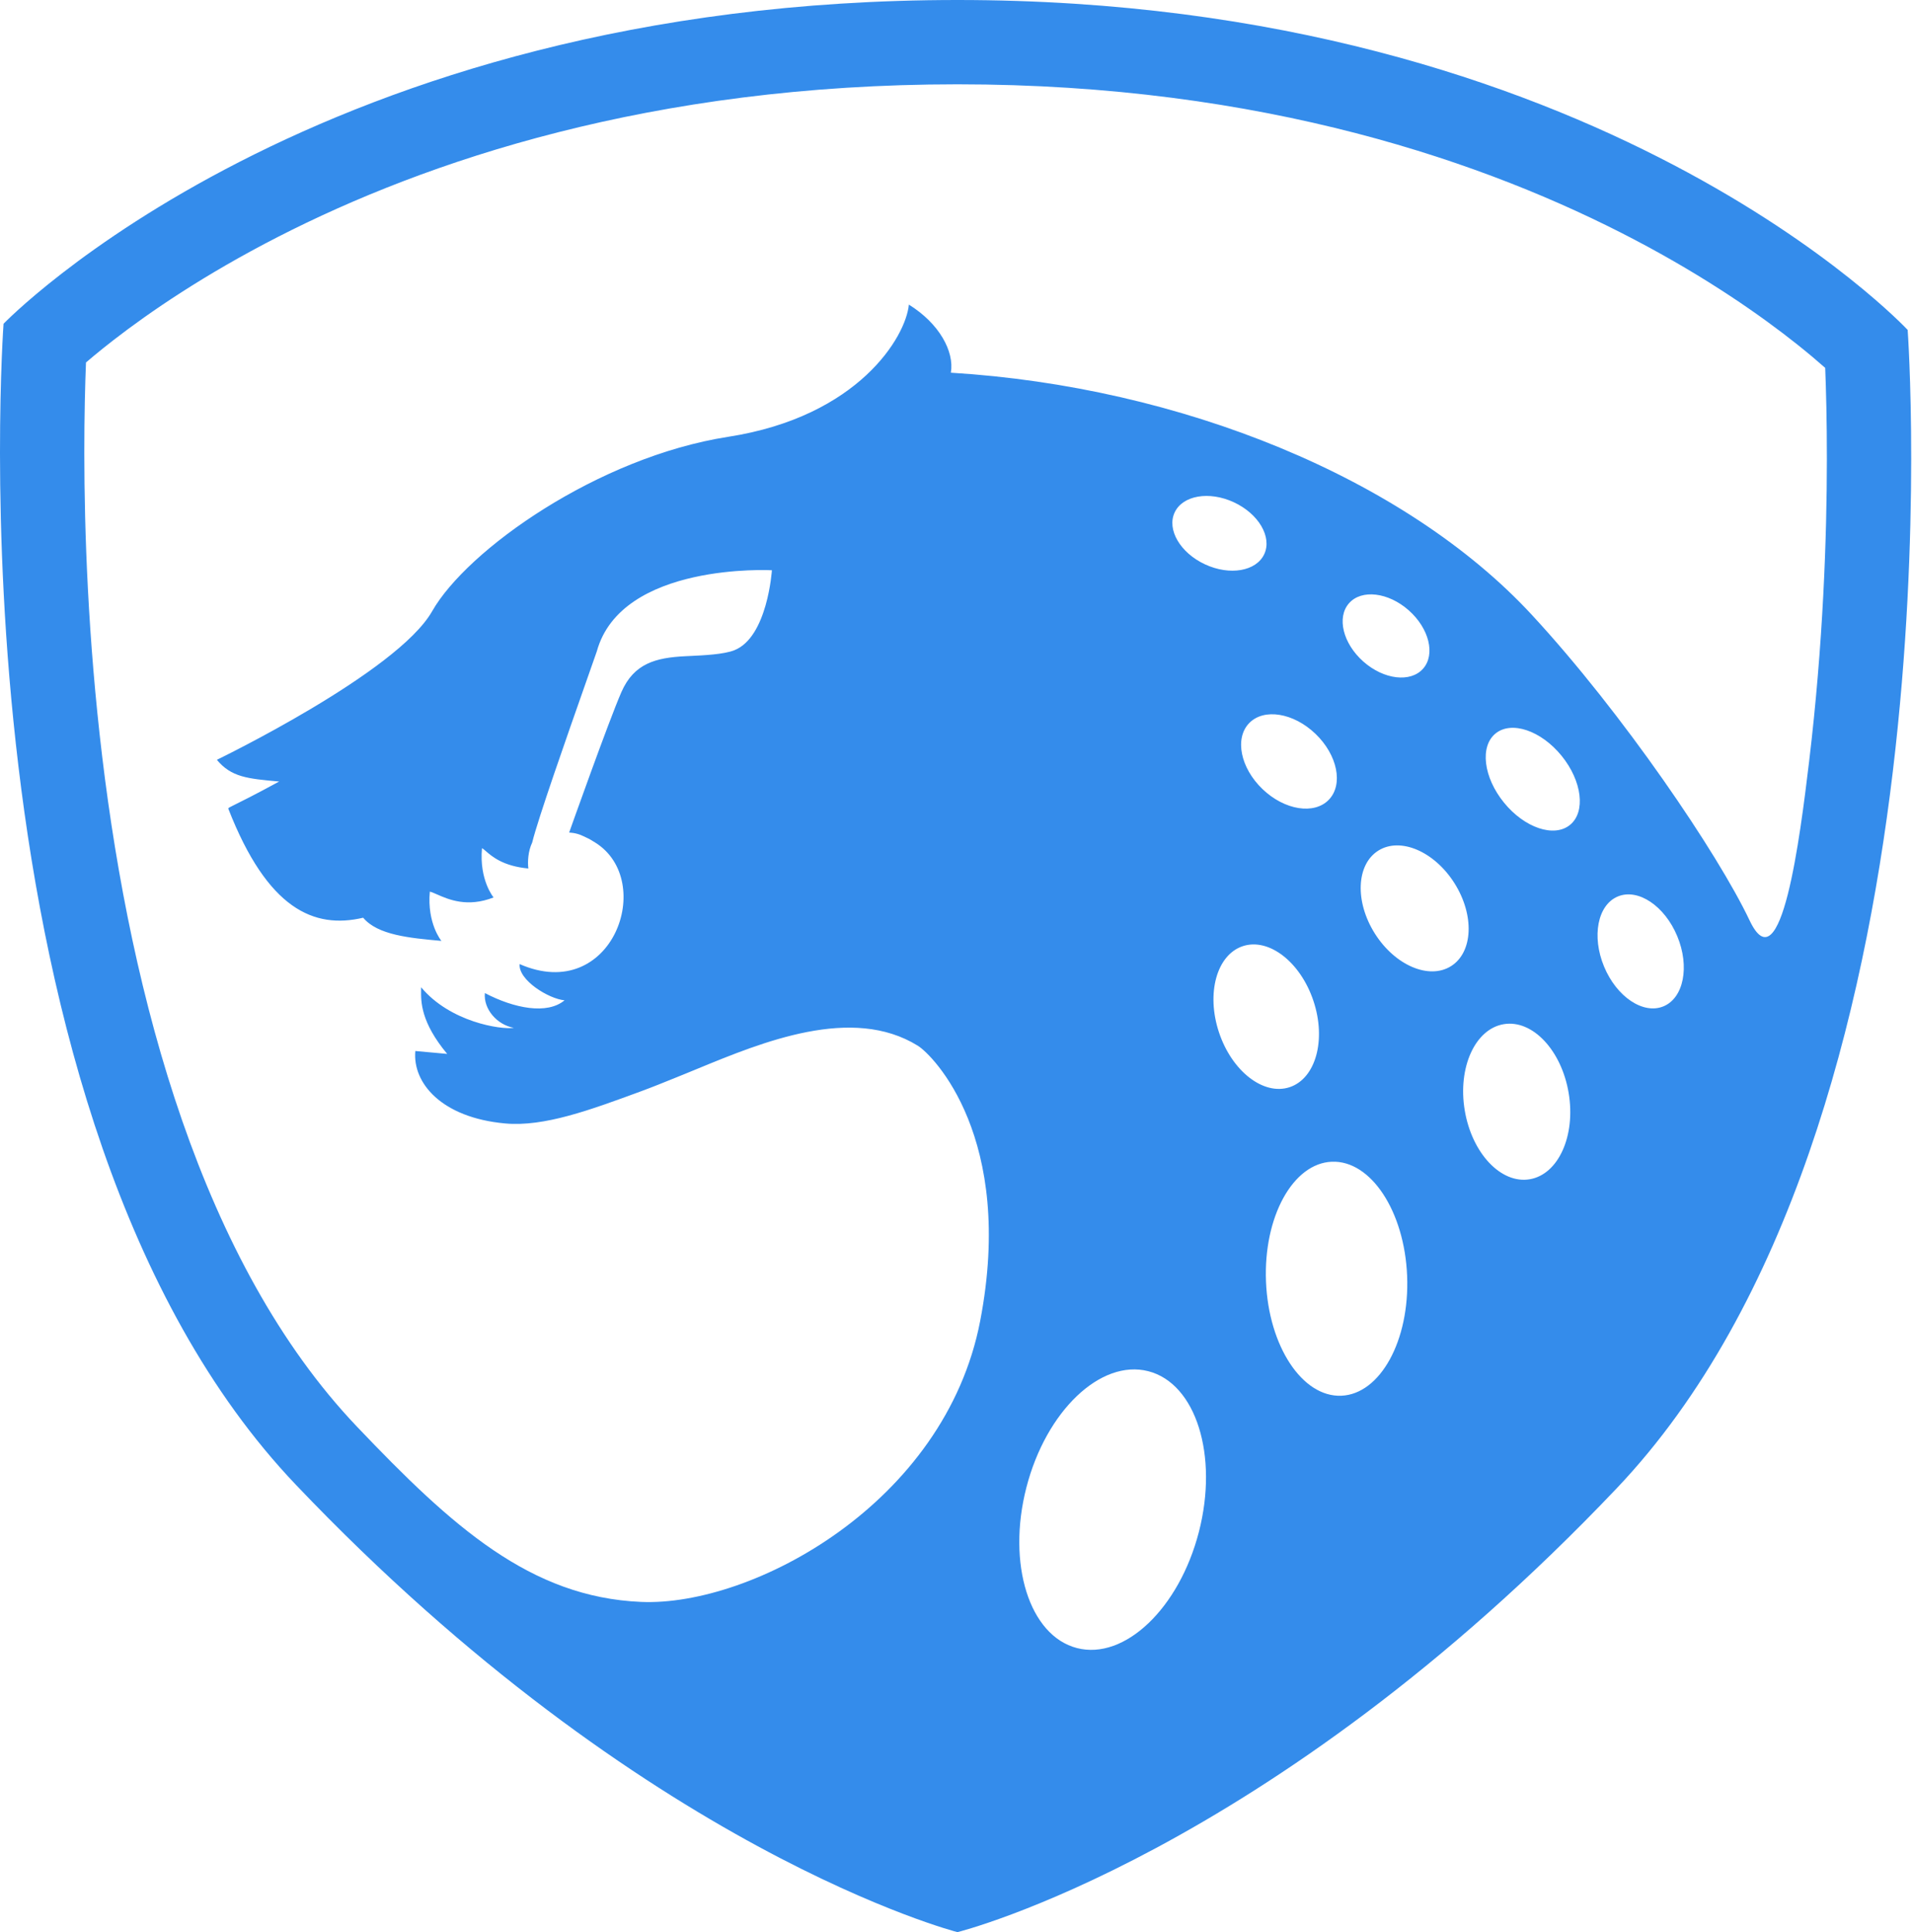 <svg width="397" height="401" viewBox="0 0 397 401" fill="none" xmlns="http://www.w3.org/2000/svg">
    <path fill-rule="evenodd" clip-rule="evenodd"
          d="M74.066 296.075C41.857 262.238 27.196 206.909 21.202 156.97C18.262 132.478 17.51 110.23 17.498 94.1C17.492 86.117 17.667 79.668 17.843 75.229C18.851 74.364 20.028 73.383 21.373 72.303C22.076 71.739 22.825 71.148 23.62 70.533C30.999 64.821 42.329 57.026 57.668 49.174C88.282 33.503 135.057 17.498 198.695 17.498C262.269 17.498 308.798 33.788 339.184 49.73C354.413 57.72 365.638 65.652 372.942 71.464C375.296 73.337 377.24 74.989 378.777 76.349L378.779 76.376C378.955 80.809 379.133 87.287 379.127 95.322C379.115 111.42 378.366 133.624 375.437 158.067C373.56 173.731 369.649 204.875 363.087 191.022C356.525 177.169 336.727 147.953 317.884 127.591C291.657 99.251 245.037 80.261 197.331 77.351C198.082 72.95 194.926 67.129 188.614 63.219C188.012 69.833 178.202 86.446 151.141 90.652C124.082 94.861 96.915 114.129 89.678 126.862C82.441 139.595 45.004 157.693 45.004 157.693C48.011 161.299 51.319 161.6 57.933 162.202C52.672 165.059 49.999 166.378 48.661 167.037L48.647 167.044C47.616 167.553 47.389 167.666 47.379 167.794C47.377 167.81 47.381 167.828 47.386 167.847L47.386 167.847L47.396 167.876L47.409 167.915C55.526 188.661 65.147 192.87 75.369 190.466C78.376 194.073 84.99 194.675 91.604 195.277C91.604 195.277 88.599 191.67 89.2 185.054C89.588 185.139 90.086 185.358 90.697 185.628L90.707 185.632L90.724 185.639L90.728 185.641C93.054 186.665 96.977 188.391 102.428 186.258C102.428 186.258 99.423 182.651 100.025 176.035C100.143 176.096 100.275 176.19 100.422 176.308C100.488 176.36 100.557 176.416 100.628 176.477L100.867 176.68C102.135 177.776 104.448 179.773 109.645 180.246C109.473 178.824 109.593 176.648 110.445 174.863C111.643 169.952 117.549 153.143 121.631 141.524L121.65 141.47L121.757 141.167C122.544 138.928 123.259 136.891 123.855 135.184C128.956 116.655 160.191 118.349 160.191 118.349C160.191 118.349 159.288 132.256 152.372 134.962C150.185 135.817 146.119 136.008 142.987 136.155H142.987L142.971 136.155C142.732 136.167 142.499 136.178 142.272 136.189C136.088 136.49 131.566 137.673 128.956 143.638C126.319 149.664 118.113 172.795 118.113 172.795C118.113 172.795 119.571 172.795 121.029 173.524C121.543 173.78 121.77 173.878 121.93 173.947C122.224 174.073 122.287 174.1 123.475 174.836C136.286 182.768 127.082 208.508 107.84 200.089C107.539 203.397 113.852 207.305 117.16 207.606C113.551 210.613 106.75 209.307 100.623 206.101C100.322 209.409 103.107 212.68 106.636 213.319C103.924 213.734 93.407 212.115 87.395 204.898C87.395 205.086 87.394 205.288 87.389 205.505V205.511C87.359 207.877 87.304 212.126 92.805 218.729L86.191 218.127C85.59 224.741 91.602 231.958 104.831 233.162C112.92 233.898 122.448 230.386 133.067 226.473L133.071 226.471L133.077 226.469L133.087 226.465C135.42 225.605 137.831 224.63 140.299 223.628L142.288 222.821C143.085 222.495 143.905 222.158 144.744 221.812L144.746 221.811C158.22 216.259 176.833 208.589 190.458 217.023L190.48 217.037C193.635 218.993 210.707 236.225 203.416 274.138C196.125 312.051 156.088 333.434 133.071 332.465C110.054 331.497 93.837 316.845 74.066 296.075ZM395.892 68.471C395.892 68.471 407.819 232.791 335.461 308.938C263.103 385.084 198.695 401 198.695 401C198.695 401 134.019 384.437 61.391 308.139C-11.236 231.842 0.736 67.195 0.736 67.195C0.736 67.195 65.308 0 198.695 0C332.082 0 395.892 68.471 395.892 68.471ZM317.449 244.748C311.494 245.743 305.461 239.345 303.975 230.456C302.489 221.567 306.112 213.554 312.067 212.559C318.023 211.563 324.055 217.961 325.541 226.85C327.028 235.739 323.405 243.752 317.449 244.748ZM252.974 214.267C255.665 222.346 262.236 227.434 267.649 225.631C273.062 223.827 275.269 215.815 272.577 207.736C269.885 199.656 263.315 194.568 257.901 196.372C252.488 198.175 250.282 206.187 252.974 214.267ZM278.356 289.672C270.268 289.999 263.272 279.393 262.729 265.982C262.186 252.57 268.302 241.433 276.39 241.106C284.478 240.778 291.474 251.385 292.017 264.796C292.56 278.207 286.443 289.344 278.356 289.672ZM213.007 308.701C208.918 324.568 213.618 339.496 223.503 342.043C233.389 344.59 244.717 333.792 248.805 317.925C252.893 302.058 248.194 287.13 238.308 284.583C228.423 282.036 217.095 292.834 213.007 308.701ZM275.775 165.972C272.738 169.138 266.57 168.15 262 163.765C257.429 159.38 256.186 153.259 259.223 150.093C262.26 146.927 268.428 147.915 272.999 152.3C277.569 156.685 278.812 162.806 275.775 165.972ZM282.939 137.307C287.181 141.059 292.727 141.719 295.326 138.781C297.925 135.842 296.593 130.419 292.351 126.666C288.109 122.914 282.563 122.254 279.964 125.192C277.365 128.131 278.697 133.555 282.939 137.307ZM262.368 115.004C260.716 118.562 255.213 119.512 250.076 117.127C244.939 114.741 242.115 109.923 243.767 106.365C245.42 102.808 250.923 101.857 256.06 104.243C261.196 106.628 264.021 111.446 262.368 115.004ZM312.117 166.577C316.381 171.819 322.513 173.891 325.813 171.206C329.113 168.521 328.332 162.096 324.068 156.854C319.804 151.613 313.672 149.541 310.371 152.226C307.071 154.91 307.852 161.336 312.117 166.577ZM345.222 208.854C341.028 210.597 335.507 206.907 332.89 200.611C330.274 194.315 331.552 187.798 335.746 186.055C339.94 184.312 345.461 188.002 348.078 194.298C350.695 200.594 349.416 207.111 345.222 208.854ZM285.314 193.742C289.487 200.359 296.572 203.389 301.138 200.51C305.705 197.63 306.024 189.931 301.851 183.314C297.678 176.697 290.594 173.667 286.027 176.547C281.46 179.426 281.141 187.125 285.314 193.742Z"
          fill="#348CEB"/>
</svg>